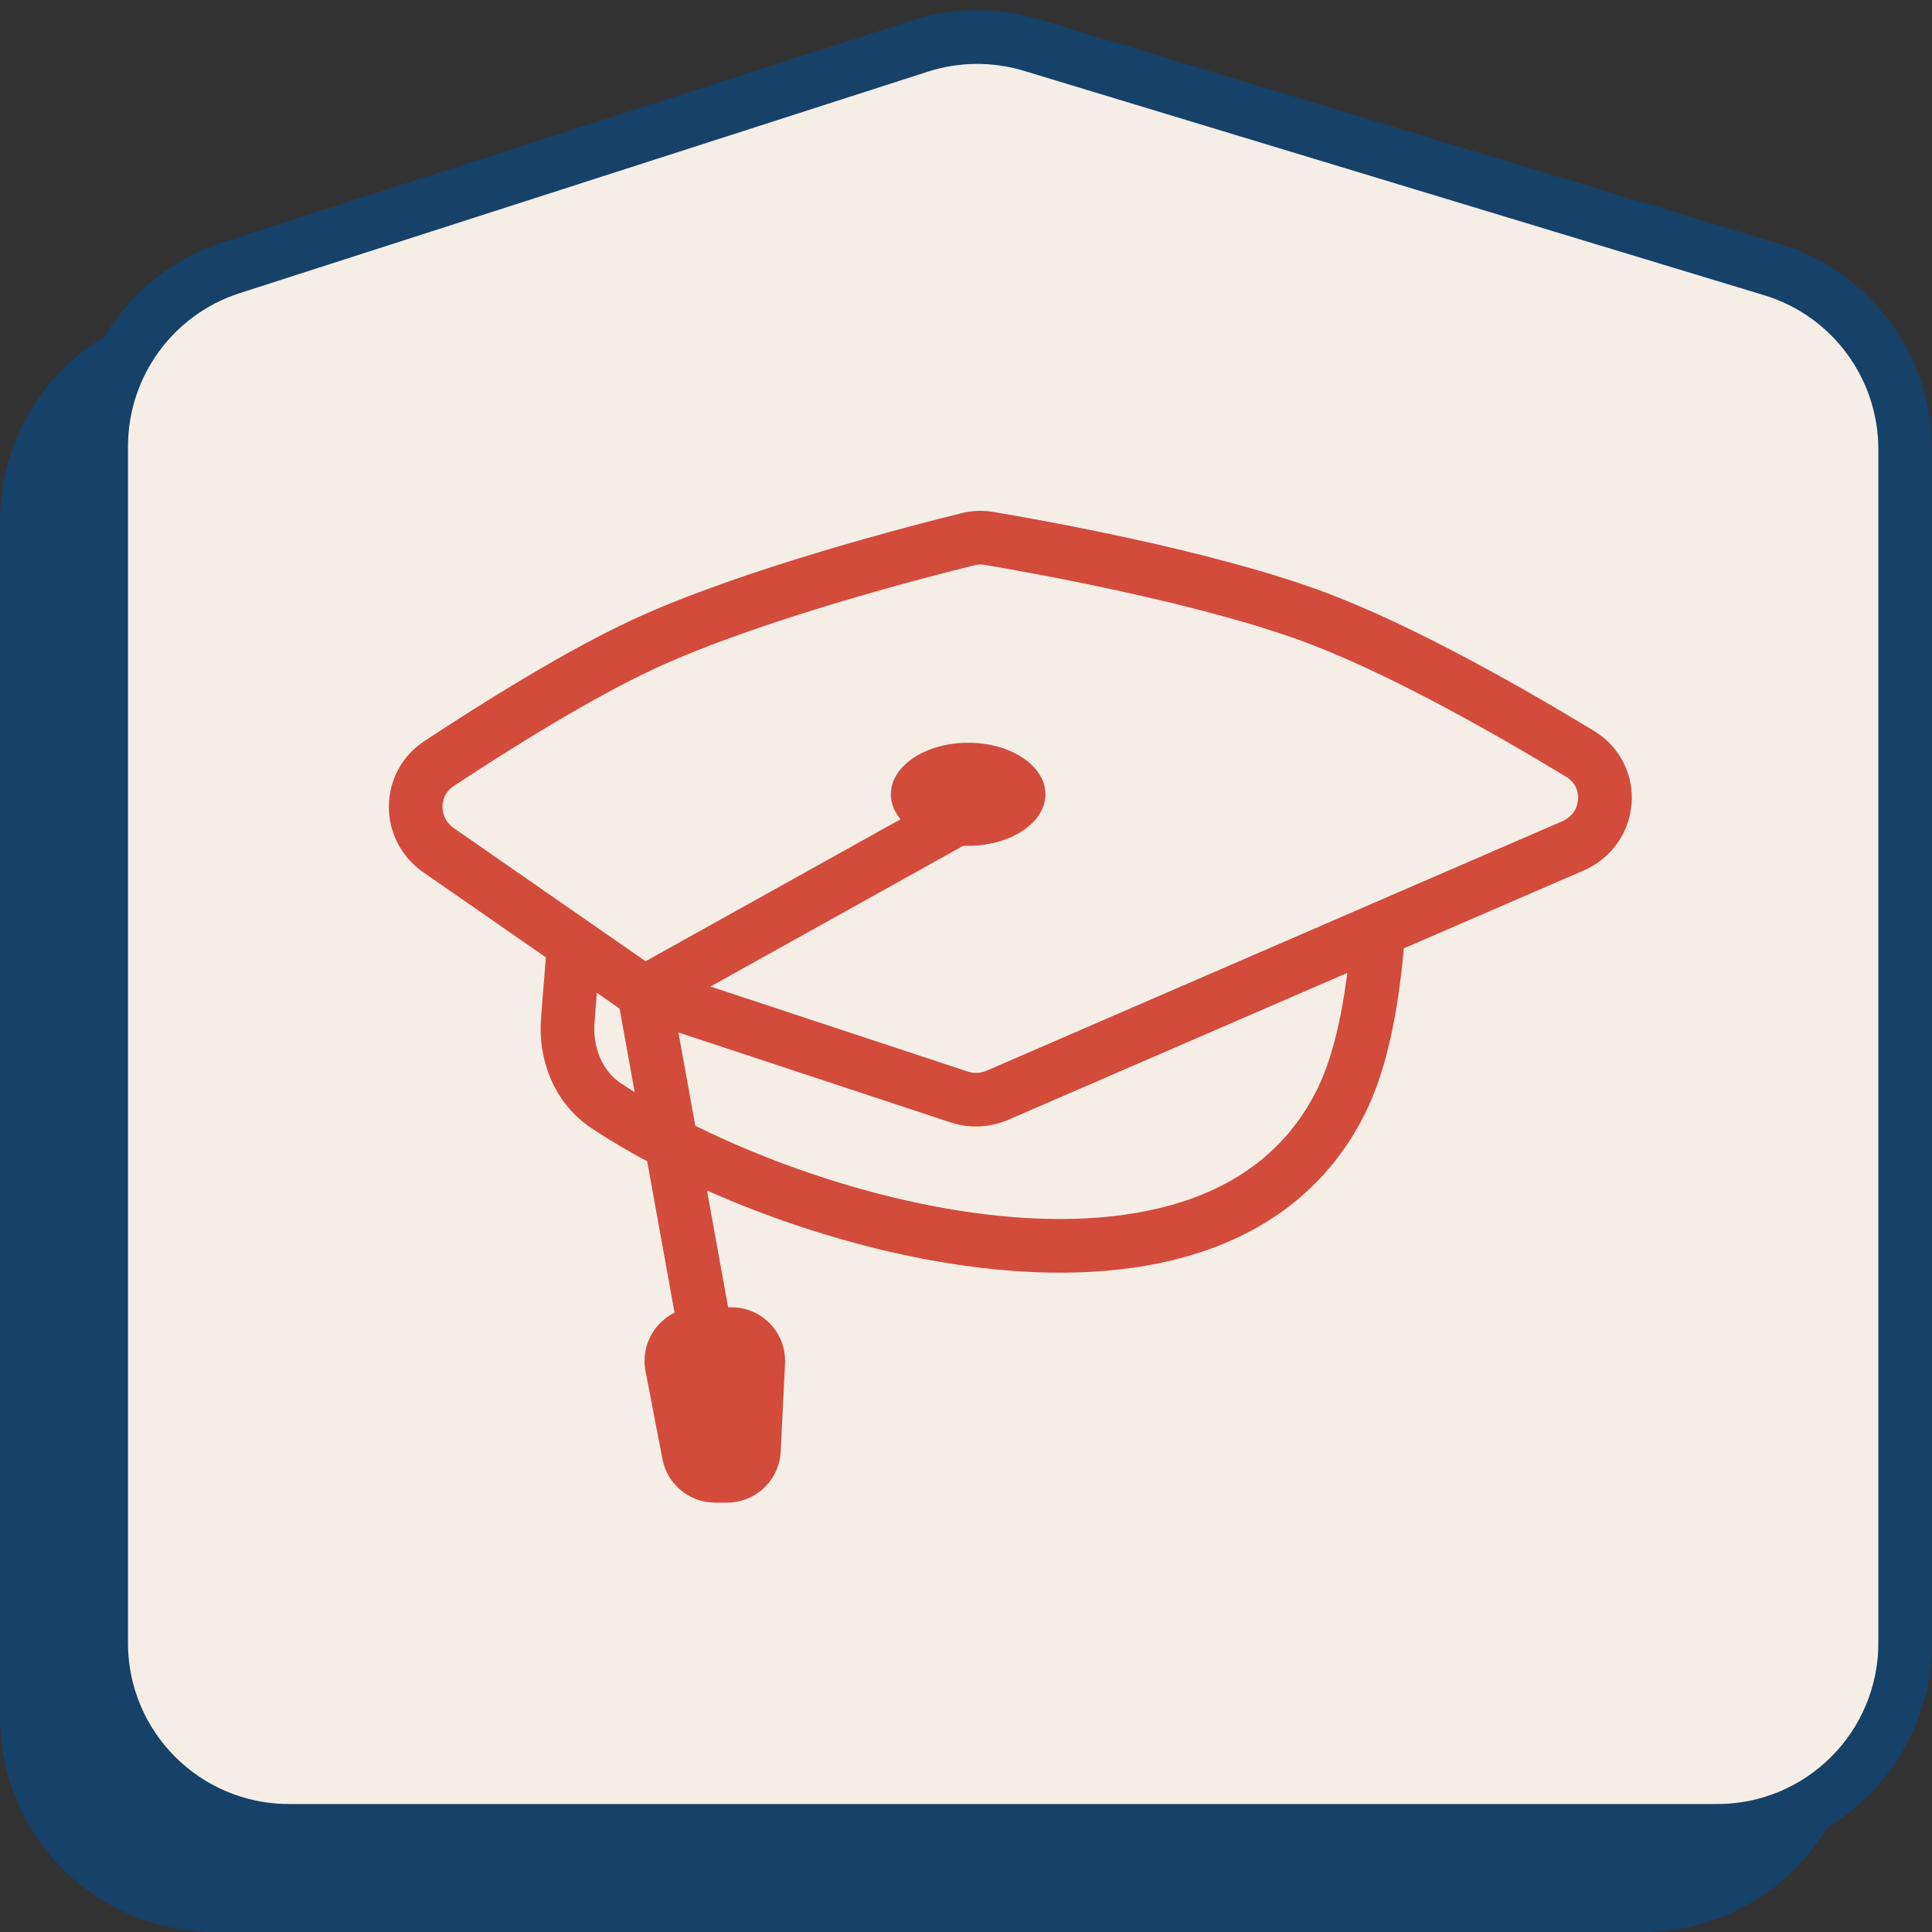 <svg width="36" height="36" viewBox="0 0 36 36" fill="none" xmlns="http://www.w3.org/2000/svg">
<rect x="0" y="0" width="36" height="36" fill="#333333" stroke="none"/>
<path d="M0.5 9.703C0.5 8.183 1.481 6.837 2.928 6.372L15.752 2.243C16.43 2.025 17.158 2.019 17.84 2.226L31.631 6.406C33.106 6.854 34.115 8.214 34.115 9.756V32C34.115 33.933 32.548 35.5 30.615 35.5H4C2.067 35.5 0.5 33.933 0.5 32V9.703Z" fill="#164168" stroke="#164168"/>
<path d="M1.885 8.319C1.885 6.799 2.866 5.453 4.312 4.987L17.137 0.859C17.814 0.641 18.543 0.635 19.224 0.841L33.016 5.022C34.491 5.469 35.5 6.829 35.5 8.371V30.615C35.5 32.548 33.933 34.115 32 34.115H5.385C3.452 34.115 1.885 32.548 1.885 30.615V8.319Z" fill="#F5EEE7" stroke="#164168"/>
<path d="M10.58 19.004L10.692 17.602C10.776 16.563 11.643 15.762 12.686 15.762H23.788C24.866 15.762 25.751 16.618 25.654 17.691C25.569 18.627 25.387 19.715 25 20.502C22.706 25.169 14.697 22.869 11.295 20.603C10.771 20.254 10.53 19.632 10.58 19.004Z" fill="#F5EEE7" stroke="#D34B3B"/>
<path d="M29.31 15.761L18.584 20.409C18.358 20.506 18.106 20.518 17.873 20.441L12 18.5L8.172 15.842C7.602 15.447 7.602 14.609 8.182 14.227C9.224 13.54 10.764 12.573 12 12C14.015 11.066 17.233 10.245 18.044 10.046C18.17 10.015 18.299 10.01 18.427 10.032C19.242 10.169 22.455 10.737 24.5 11.5C26.104 12.098 28.09 13.227 29.442 14.047C30.12 14.459 30.038 15.445 29.31 15.761Z" fill="#F5EEE7"/>
<path d="M18.234 15.029C18.234 15.029 14.434 17.144 12 18.5M12 18.5C10.819 17.68 9.238 16.582 8.172 15.842C7.602 15.447 7.602 14.609 8.182 14.227C9.224 13.54 10.764 12.573 12 12C14.015 11.066 17.233 10.245 18.044 10.046C18.17 10.015 18.299 10.01 18.427 10.032C19.242 10.169 22.455 10.737 24.5 11.5C26.104 12.098 28.09 13.227 29.442 14.047C30.12 14.459 30.038 15.445 29.31 15.761L18.584 20.409C18.358 20.506 18.106 20.518 17.873 20.441C16.867 20.108 13.982 19.155 12 18.5Z" stroke="#D34B3B"/>
<ellipse cx="18.04" cy="14.8" rx="1.44" ry="0.96" fill="#D34B3B"/>
<path d="M12.028 25.548C11.91 24.931 12.382 24.359 13.01 24.359H13.629C14.201 24.359 14.656 24.838 14.628 25.409L14.547 27.049C14.521 27.581 14.081 27.999 13.548 27.999H13.326C12.846 27.999 12.434 27.659 12.344 27.188L12.028 25.548Z" fill="#D34B3B"/>
<path d="M12 18.5L13.24 25.36" stroke="#D34B3B"/>
</svg>

